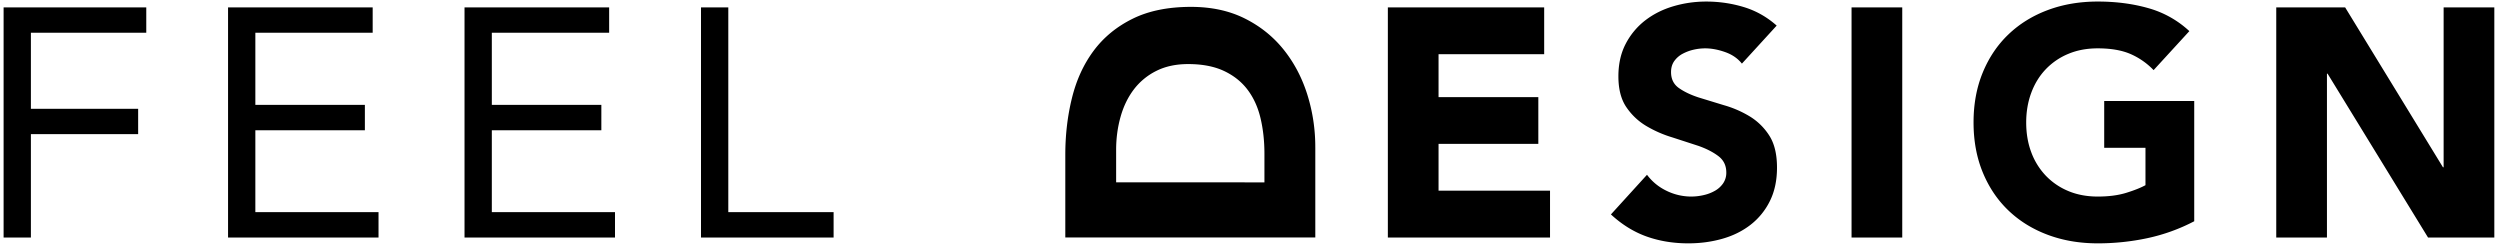 <svg id="ico" xmlns="http://www.w3.org/2000/svg" width="200" height="20" xmlns:v="https://vecta.io/nano"><path d="M2.472 19v-8.268h8.58V8.704h-8.58V2.62h9.23V.592H.288V19h2.184zm27.81 0v-2.028h-9.854V10.42h8.762V8.392h-8.762V2.62h9.386V.592h-11.57V19h12.038zM49.2 19v-2.028h-9.854V10.42h8.762V8.392h-8.762V2.62h9.386V.592h-11.57V19H49.2zm17.488 0v-2.028h-8.424V.592H56.08V19h10.608zm57.314 0v-3.744h-8.918v-3.744h7.982V7.768h-7.982V4.336h8.45V.592h-12.506V19h12.974zm11.06.468c.953 0 1.859-.121 2.717-.364s1.612-.615 2.262-1.118a5.43 5.43 0 0 0 1.547-1.898c.381-.763.572-1.655.572-2.678 0-1.075-.208-1.933-.624-2.574a4.83 4.83 0 0 0-1.573-1.534 8.41 8.41 0 0 0-2.041-.884l-2.041-.624c-.633-.208-1.157-.459-1.573-.754s-.624-.719-.624-1.274c0-.347.087-.641.26-.884a1.92 1.92 0 0 1 .676-.585 3.49 3.49 0 0 1 .884-.325 4.19 4.19 0 0 1 .91-.104c.503 0 1.036.1 1.599.299s1.01.507 1.339.923h0l2.782-3.042c-.78-.693-1.655-1.187-2.626-1.482s-1.976-.442-3.016-.442c-.901 0-1.777.126-2.626.377s-1.599.628-2.249 1.131a5.64 5.64 0 0 0-1.56 1.872c-.39.745-.585 1.612-.585 2.6 0 1.023.212 1.846.637 2.47s.958 1.127 1.599 1.508a9.34 9.34 0 0 0 2.08.91l2.08.676c.641.225 1.174.498 1.599.819s.637.758.637 1.313a1.49 1.49 0 0 1-.247.858 1.96 1.96 0 0 1-.65.598 3.26 3.26 0 0 1-.91.351 4.44 4.44 0 0 1-1.001.117 4.49 4.49 0 0 1-1.963-.455c-.633-.303-1.157-.732-1.573-1.287h0l-2.886 3.172c.884.815 1.837 1.404 2.86 1.768s2.132.546 3.328.546zM152.18 19V.592h-4.056V19h4.056zm15.636.468c1.352 0 2.678-.139 3.978-.416a14.67 14.67 0 0 0 3.744-1.352h0V8.08h-7.202v3.744h3.302v2.99c-.381.208-.893.412-1.534.611s-1.404.299-2.288.299c-.867 0-1.651-.147-2.353-.442a5.28 5.28 0 0 1-1.807-1.235 5.45 5.45 0 0 1-1.157-1.872c-.269-.719-.403-1.512-.403-2.379 0-.849.134-1.638.403-2.366s.654-1.356 1.157-1.885a5.28 5.28 0 0 1 1.807-1.235c.702-.295 1.486-.442 2.353-.442 1.04 0 1.907.147 2.6.442a5.71 5.71 0 0 1 1.872 1.3h0l2.86-3.12a7.96 7.96 0 0 0-3.263-1.833c-1.239-.355-2.596-.533-4.069-.533-1.439 0-2.765.225-3.978.676s-2.262 1.096-3.146 1.937-1.573 1.859-2.067 3.055-.741 2.531-.741 4.004.247 2.808.741 4.004 1.183 2.214 2.067 3.055 1.933 1.486 3.146 1.937 2.539.676 3.978.676zm18.34-.468V5.896h.052L194.242 19h5.304V.592h-4.056v12.792h-.052L187.612.592H182.1V19h4.056zm-80.933-7.207a13.94 13.94 0 0 0-.65-4.266c-.433-1.356-1.069-2.552-1.907-3.588s-1.874-1.86-3.107-2.472S96.899.55 95.28.55c-1.827 0-3.38.315-4.661.946s-2.321 1.483-3.121 2.556-1.379 2.331-1.737 3.771-.537 2.961-.537 4.562h0v6.61h20v-7.203zm-4.068.508v2.288H89.291V11.99c0-.923.118-1.803.353-2.641s.589-1.568 1.059-2.189a5.11 5.11 0 0 1 1.794-1.483c.725-.367 1.577-.551 2.556-.551 1.13 0 2.086.184 2.867.551s1.412.871 1.893 1.511.824 1.398 1.031 2.274.311 1.822.311 2.839h0z"/></svg>